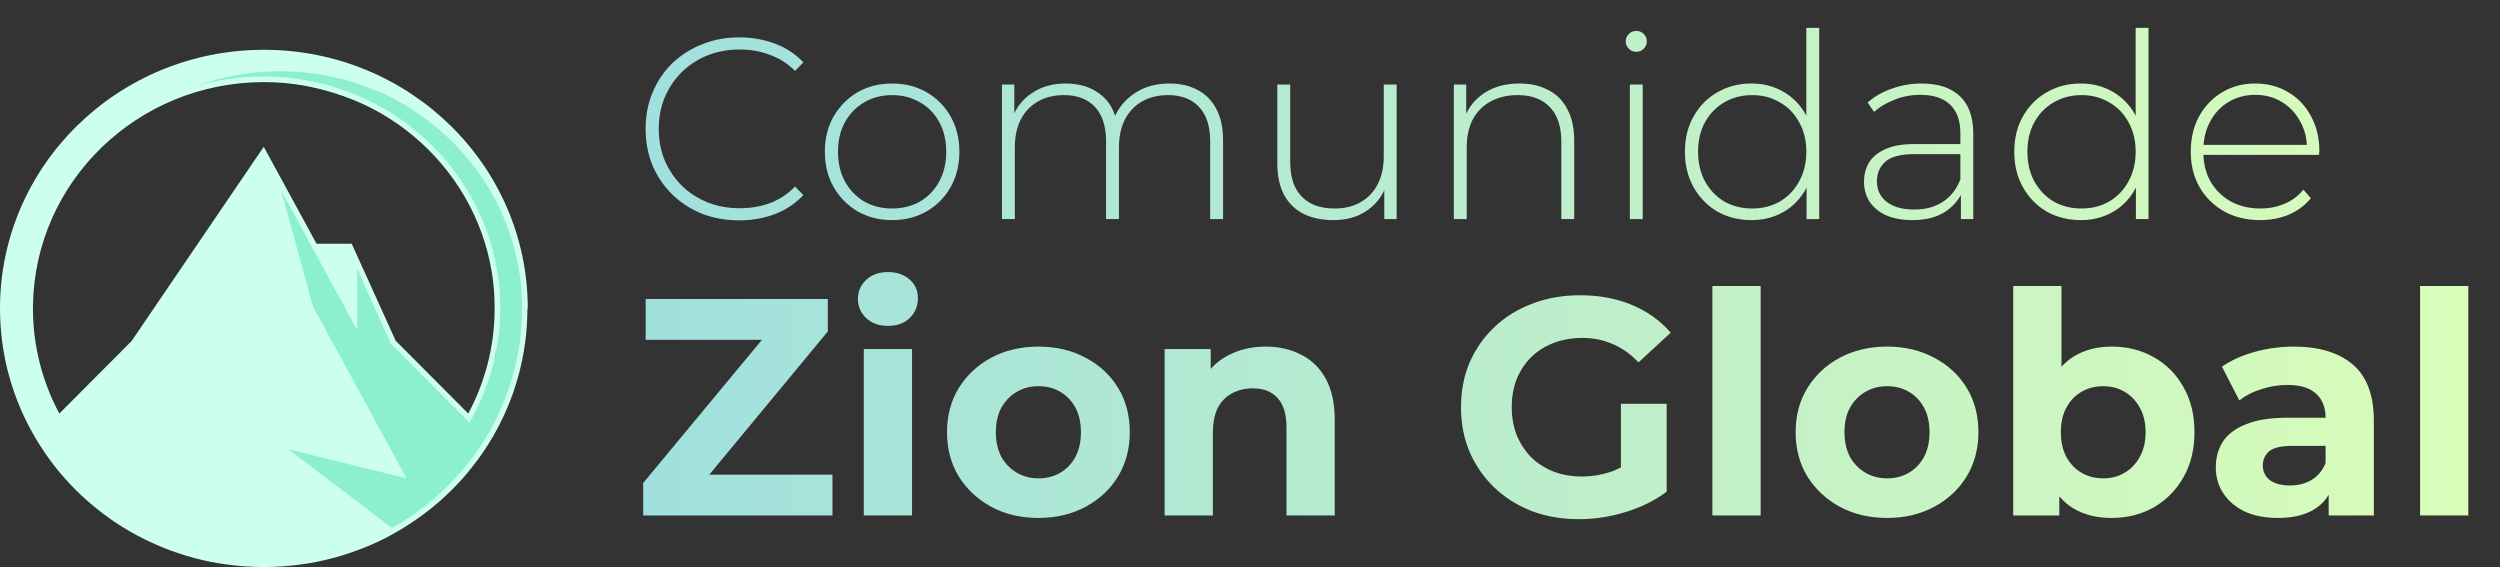 <svg width="194" height="44" viewBox="0 0 194 44" fill="none" xmlns="http://www.w3.org/2000/svg">
<rect x="0" y="0" width="194" height="44" fill="#333333" stroke="none"/>
<path d="M24.183 23.756L21.719 14.413L27.109 23.756L27.499 20.441L30.424 26.487L35.885 31.752L36.47 32.337L38.42 27.657C40.175 10.495 26.588 6.269 19.698 6.204L13.457 6.984L18.926 4.174C50.574 8.828 41.736 36.433 30.424 41.114L21.719 34.58L31.204 36.823L24.183 23.756Z" fill="#8CF0CD"/>
<path d="M40.955 23.934C40.955 12.851 31.786 3.864 20.478 3.864C9.17 3.864 0 12.847 0 23.934C0 27.589 0.997 31.015 2.74 33.969C2.761 34.007 2.787 34.043 2.808 34.081C2.88 34.201 2.952 34.321 3.028 34.441C3.067 34.501 3.107 34.565 3.147 34.625C3.219 34.734 3.291 34.847 3.363 34.956C3.399 35.01 3.435 35.066 3.471 35.119C3.575 35.274 3.683 35.426 3.791 35.574C3.823 35.62 3.859 35.666 3.892 35.712C3.975 35.821 4.057 35.934 4.14 36.043C4.183 36.1 4.23 36.16 4.273 36.216C4.356 36.319 4.439 36.424 4.522 36.527C4.561 36.576 4.601 36.626 4.644 36.675C4.763 36.816 4.885 36.957 5.008 37.098C5.047 37.144 5.087 37.187 5.13 37.232C5.22 37.331 5.314 37.434 5.404 37.532C5.454 37.585 5.505 37.638 5.555 37.691C5.649 37.786 5.739 37.882 5.836 37.977C5.879 38.023 5.926 38.065 5.969 38.111C6.102 38.242 6.235 38.369 6.372 38.496C6.419 38.538 6.466 38.58 6.513 38.623C6.61 38.711 6.711 38.803 6.808 38.887C6.865 38.937 6.92 38.986 6.977 39.032C7.078 39.12 7.182 39.205 7.287 39.293C7.334 39.332 7.38 39.371 7.427 39.41C7.571 39.526 7.719 39.642 7.866 39.755C7.917 39.794 7.971 39.833 8.021 39.872C8.126 39.949 8.234 40.031 8.338 40.108C8.399 40.15 8.46 40.196 8.518 40.239C8.63 40.316 8.745 40.397 8.856 40.471C8.903 40.503 8.954 40.539 9 40.57C9.155 40.673 9.314 40.775 9.472 40.874C9.53 40.909 9.584 40.944 9.641 40.976C9.753 41.047 9.868 41.114 9.983 41.181C10.048 41.22 10.109 41.255 10.174 41.29C10.3 41.361 10.422 41.431 10.549 41.498C10.595 41.523 10.642 41.551 10.693 41.576C10.858 41.664 11.027 41.752 11.197 41.837C11.254 41.865 11.315 41.894 11.373 41.922C11.495 41.982 11.618 42.038 11.74 42.095C11.805 42.126 11.87 42.155 11.934 42.183C12.071 42.246 12.212 42.306 12.352 42.363C12.395 42.38 12.438 42.402 12.482 42.419C12.658 42.493 12.838 42.564 13.018 42.635C13.079 42.659 13.137 42.68 13.198 42.702C13.328 42.751 13.461 42.797 13.594 42.843C13.659 42.864 13.724 42.889 13.792 42.91C13.947 42.963 14.102 43.012 14.257 43.061C14.293 43.072 14.329 43.086 14.365 43.097C14.552 43.153 14.743 43.21 14.934 43.263C14.995 43.28 15.056 43.294 15.117 43.312C15.258 43.351 15.398 43.386 15.538 43.418C15.603 43.432 15.668 43.45 15.733 43.464C15.905 43.502 16.078 43.541 16.251 43.577C16.276 43.584 16.305 43.587 16.33 43.594C16.528 43.633 16.726 43.672 16.928 43.704C16.989 43.714 17.05 43.725 17.111 43.732C17.259 43.757 17.41 43.778 17.562 43.799C17.623 43.806 17.688 43.816 17.749 43.824C17.94 43.848 18.134 43.873 18.328 43.891C18.343 43.891 18.354 43.891 18.368 43.894C18.573 43.915 18.782 43.933 18.991 43.947C19.052 43.951 19.113 43.954 19.174 43.958C19.329 43.968 19.488 43.975 19.642 43.982C19.704 43.982 19.768 43.986 19.83 43.989C20.042 43.996 20.255 44 20.467 44C20.679 44 20.892 43.996 21.104 43.989C21.165 43.989 21.23 43.986 21.291 43.982C21.45 43.975 21.605 43.968 21.759 43.958C21.821 43.954 21.882 43.951 21.943 43.947C22.152 43.933 22.361 43.915 22.566 43.894C22.58 43.894 22.591 43.894 22.605 43.891C22.8 43.869 22.994 43.848 23.185 43.824C23.246 43.816 23.311 43.806 23.372 43.799C23.523 43.778 23.671 43.757 23.822 43.732C23.883 43.721 23.945 43.714 24.002 43.704C24.204 43.668 24.402 43.633 24.6 43.594C24.625 43.591 24.65 43.584 24.675 43.577C24.852 43.541 25.025 43.502 25.198 43.464C25.262 43.45 25.323 43.432 25.388 43.418C25.532 43.383 25.673 43.347 25.813 43.308C25.874 43.294 25.932 43.277 25.993 43.263C26.184 43.21 26.375 43.157 26.566 43.097C26.598 43.086 26.634 43.075 26.666 43.065C26.825 43.016 26.983 42.963 27.142 42.91C27.206 42.889 27.268 42.867 27.332 42.843C27.466 42.797 27.602 42.747 27.736 42.698C27.793 42.677 27.851 42.656 27.908 42.635C28.092 42.564 28.272 42.493 28.452 42.419C28.492 42.402 28.531 42.384 28.571 42.37C28.715 42.31 28.859 42.246 29.003 42.183C29.064 42.155 29.129 42.126 29.19 42.098C29.316 42.038 29.446 41.978 29.572 41.918C29.626 41.89 29.683 41.865 29.737 41.837C29.91 41.752 30.079 41.664 30.248 41.572C30.292 41.551 30.331 41.526 30.371 41.505C30.375 41.505 30.382 41.498 30.385 41.498C30.537 41.417 30.688 41.325 30.835 41.241C30.72 41.308 30.605 41.375 30.49 41.438C30.583 41.389 30.673 41.336 30.763 41.287C30.825 41.251 30.882 41.22 30.94 41.184C30.983 41.16 31.023 41.135 31.066 41.11C31.127 41.075 31.188 41.036 31.249 41.001C31.267 40.99 31.285 40.98 31.3 40.969C31.35 40.937 31.401 40.909 31.451 40.877C31.609 40.779 31.768 40.676 31.923 40.574C31.797 40.658 31.667 40.736 31.537 40.817C32.185 40.408 32.812 39.967 33.406 39.491C33.442 39.462 33.478 39.434 33.514 39.406C33.553 39.374 33.59 39.342 33.626 39.311C33.741 39.215 33.852 39.12 33.968 39.025C34.018 38.983 34.065 38.94 34.115 38.898C34.227 38.799 34.335 38.704 34.443 38.601C34.479 38.566 34.518 38.534 34.554 38.499C34.612 38.446 34.666 38.393 34.72 38.34C34.684 38.376 34.648 38.404 34.612 38.439C34.651 38.4 34.695 38.365 34.738 38.326C34.817 38.252 34.896 38.178 34.972 38.104C35.008 38.069 35.04 38.037 35.073 38.002C35.177 37.896 35.285 37.79 35.386 37.681C35.429 37.635 35.472 37.592 35.516 37.546C35.62 37.434 35.724 37.321 35.829 37.208C35.858 37.176 35.886 37.144 35.915 37.112C35.933 37.091 35.951 37.07 35.969 37.049C36.023 36.985 36.077 36.925 36.131 36.862C36.167 36.82 36.207 36.774 36.243 36.731C36.275 36.693 36.308 36.65 36.34 36.611C36.315 36.643 36.29 36.671 36.264 36.703C36.272 36.693 36.282 36.682 36.29 36.671C36.318 36.636 36.351 36.597 36.38 36.562C36.416 36.52 36.448 36.477 36.484 36.431C36.516 36.389 36.552 36.347 36.585 36.308C36.628 36.255 36.668 36.202 36.711 36.149C36.689 36.174 36.671 36.202 36.65 36.227C36.653 36.22 36.66 36.213 36.664 36.206C36.7 36.16 36.736 36.11 36.776 36.065C36.819 36.008 36.866 35.948 36.909 35.888C36.941 35.846 36.97 35.807 37.002 35.768C37.035 35.726 37.064 35.687 37.096 35.645C37.2 35.504 37.301 35.362 37.398 35.218C37.434 35.165 37.47 35.112 37.506 35.059C37.481 35.098 37.452 35.136 37.427 35.175C37.442 35.154 37.456 35.136 37.47 35.115C37.499 35.077 37.524 35.034 37.55 34.995C37.604 34.914 37.658 34.83 37.712 34.748C37.748 34.695 37.784 34.642 37.816 34.59C37.838 34.558 37.856 34.526 37.877 34.494C37.881 34.487 37.888 34.477 37.892 34.47C37.978 34.332 38.065 34.191 38.147 34.05C38.154 34.039 38.158 34.032 38.165 34.022C38.172 34.007 38.183 33.993 38.191 33.983C38.407 33.616 38.612 33.242 38.803 32.861C38.81 32.846 38.817 32.829 38.824 32.815C38.91 32.645 38.993 32.472 39.076 32.3C39.094 32.261 39.112 32.218 39.13 32.18C39.199 32.031 39.267 31.88 39.332 31.728C39.357 31.672 39.379 31.619 39.4 31.562C39.458 31.424 39.515 31.287 39.569 31.149C39.594 31.082 39.62 31.019 39.645 30.952C39.695 30.821 39.742 30.694 39.789 30.56C39.814 30.486 39.839 30.412 39.864 30.338C39.908 30.214 39.947 30.091 39.987 29.964C40.012 29.883 40.037 29.802 40.062 29.72C40.099 29.6 40.135 29.48 40.171 29.36C40.196 29.276 40.221 29.188 40.243 29.099C40.275 28.983 40.304 28.866 40.333 28.75C40.354 28.658 40.379 28.567 40.401 28.475C40.426 28.362 40.451 28.245 40.477 28.133C40.498 28.037 40.52 27.938 40.538 27.843C40.559 27.73 40.581 27.621 40.603 27.508C40.621 27.409 40.639 27.307 40.657 27.204C40.675 27.095 40.693 26.986 40.707 26.876C40.721 26.77 40.739 26.668 40.754 26.562C40.768 26.456 40.779 26.347 40.793 26.241C40.808 26.132 40.819 26.023 40.829 25.913C40.84 25.811 40.847 25.705 40.855 25.599C40.865 25.486 40.876 25.373 40.883 25.26C40.891 25.162 40.894 25.059 40.898 24.96C40.916 24.622 40.927 24.283 40.927 23.944C40.927 23.944 40.927 23.923 40.927 23.912C40.927 23.923 40.927 23.934 40.927 23.944L40.955 23.934ZM21.759 5.12C21.597 5.12 21.435 5.12 21.27 5.127C21.432 5.123 21.594 5.12 21.759 5.12ZM8.468 10.356C8.468 10.356 8.489 10.335 8.5 10.324C8.489 10.335 8.478 10.345 8.468 10.356ZM20.096 5.19C20.006 5.197 19.916 5.205 19.826 5.215C19.916 5.208 20.006 5.201 20.096 5.19ZM19.614 5.236C19.527 5.247 19.441 5.254 19.354 5.265C19.441 5.254 19.527 5.243 19.614 5.236ZM18.663 5.363C18.58 5.377 18.498 5.388 18.415 5.402C18.498 5.388 18.58 5.374 18.663 5.363ZM17.731 5.536C17.652 5.554 17.572 5.568 17.493 5.586C17.572 5.568 17.652 5.55 17.731 5.536ZM17.27 5.639C17.191 5.656 17.115 5.674 17.036 5.695C17.111 5.677 17.191 5.656 17.27 5.639ZM16.816 5.751C16.741 5.773 16.662 5.79 16.586 5.811C16.662 5.79 16.737 5.769 16.816 5.751ZM16.366 5.875C16.291 5.896 16.215 5.917 16.14 5.942C16.215 5.921 16.291 5.896 16.366 5.875ZM15.92 6.009C15.844 6.034 15.772 6.055 15.697 6.08C15.769 6.055 15.844 6.034 15.92 6.009ZM15.041 6.309C14.97 6.334 14.898 6.362 14.829 6.39C14.901 6.362 14.973 6.337 15.041 6.309ZM14.185 6.644C14.116 6.672 14.048 6.701 13.979 6.732C14.048 6.704 14.116 6.672 14.185 6.644ZM13.763 6.828C13.699 6.856 13.63 6.888 13.565 6.919C13.63 6.888 13.695 6.859 13.763 6.828ZM13.346 7.022C13.281 7.053 13.216 7.082 13.155 7.113C13.22 7.082 13.281 7.05 13.346 7.022ZM12.133 7.657C12.075 7.689 12.017 7.724 11.96 7.756C12.017 7.72 12.075 7.689 12.133 7.657ZM11.74 7.886C11.682 7.921 11.629 7.953 11.571 7.988C11.629 7.953 11.682 7.918 11.74 7.886ZM11.355 8.126C11.301 8.161 11.247 8.197 11.193 8.228C11.247 8.193 11.301 8.158 11.355 8.126ZM10.973 8.373C10.923 8.408 10.873 8.444 10.822 8.475C10.873 8.44 10.923 8.405 10.973 8.373ZM10.232 8.892C10.188 8.924 10.142 8.959 10.098 8.991C10.142 8.959 10.185 8.924 10.232 8.892ZM8.835 10.028C8.813 10.049 8.792 10.07 8.766 10.088C8.788 10.067 8.81 10.046 8.835 10.028ZM2.585 23.016C2.585 23.062 2.581 23.108 2.578 23.154C2.578 23.154 2.578 23.15 2.578 23.147C2.578 23.104 2.578 23.062 2.585 23.016ZM5.652 13.694C5.652 13.694 5.649 13.701 5.645 13.705C5.645 13.705 5.649 13.697 5.652 13.694ZM5.422 14.054C5.422 14.054 5.411 14.072 5.404 14.079C5.411 14.072 5.415 14.061 5.422 14.054ZM5.195 14.421C5.195 14.421 5.181 14.446 5.17 14.46C5.177 14.446 5.184 14.435 5.195 14.421ZM4.975 14.798C4.975 14.798 4.957 14.83 4.947 14.844C4.957 14.827 4.965 14.812 4.975 14.798ZM4.176 16.379C4.165 16.4 4.155 16.425 4.147 16.446C4.158 16.425 4.169 16.4 4.176 16.379ZM3.525 18.052C3.517 18.076 3.51 18.101 3.499 18.126C3.507 18.101 3.514 18.076 3.525 18.052ZM3.384 18.482C3.377 18.507 3.37 18.532 3.363 18.553C3.37 18.528 3.377 18.503 3.384 18.482ZM3.255 18.916C3.247 18.941 3.24 18.962 3.237 18.987C3.244 18.962 3.251 18.941 3.255 18.916ZM2.844 20.698C2.844 20.716 2.837 20.737 2.833 20.755C2.833 20.737 2.841 20.716 2.844 20.698ZM2.769 21.153C2.769 21.153 2.765 21.189 2.761 21.206C2.761 21.189 2.765 21.171 2.769 21.153ZM2.704 21.612C2.704 21.612 2.7 21.644 2.697 21.658C2.697 21.644 2.697 21.626 2.704 21.612ZM2.65 22.074C2.65 22.074 2.65 22.099 2.65 22.109C2.65 22.099 2.65 22.085 2.65 22.074ZM2.61 22.54C2.61 22.54 2.61 22.554 2.61 22.561C2.61 22.554 2.61 22.547 2.61 22.54ZM2.563 23.419C2.563 23.464 2.563 23.51 2.563 23.552C2.563 23.507 2.563 23.464 2.563 23.419ZM10.235 26.442L4.605 32.091C3.298 29.653 2.556 26.876 2.556 23.934C2.556 23.934 2.556 23.93 2.556 23.927C2.556 23.927 2.556 23.93 2.556 23.934V23.927C2.556 23.842 2.556 23.754 2.56 23.669C2.711 14.093 10.675 6.372 20.478 6.372C29.381 6.372 36.765 12.738 38.158 21.079C38.234 21.538 38.291 22 38.331 22.469C38.331 22.476 38.331 22.48 38.331 22.487C38.331 22.491 38.331 22.497 38.331 22.501C38.349 22.72 38.363 22.939 38.37 23.157C38.37 23.189 38.37 23.217 38.37 23.249C38.37 23.256 38.37 23.267 38.37 23.274C38.378 23.493 38.385 23.711 38.385 23.93C38.385 26.876 37.643 29.653 36.336 32.091L30.706 26.442L27.293 18.916H24.564L20.467 11.39L10.228 26.442H10.235ZM35.379 37.691C35.584 37.476 35.786 37.261 35.98 37.038C35.786 37.261 35.584 37.479 35.379 37.691ZM37.834 33.753L37.802 33.806C37.802 33.806 37.787 33.827 37.78 33.838C37.697 33.976 37.614 34.11 37.532 34.244L37.503 34.29C37.492 34.307 37.481 34.328 37.467 34.346C37.377 34.484 37.28 34.635 37.161 34.805C37.125 34.858 37.089 34.907 37.053 34.96C36.945 35.115 36.848 35.253 36.754 35.38C36.732 35.408 36.714 35.436 36.693 35.461L36.664 35.5C36.57 35.623 36.477 35.747 36.38 35.87C36.34 35.923 36.3 35.973 36.257 36.026C36.135 36.177 36.023 36.315 35.919 36.438C35.897 36.467 35.872 36.491 35.85 36.516L35.807 36.566L35.775 36.601L35.645 36.749C34.151 38.446 32.394 39.868 30.425 40.976L22.364 34.861L30.598 36.88L31.545 37.112L31.084 36.269L24.279 23.768L21.849 14.834L26.904 24.124L27.721 25.624V20.91L30.306 26.608L30.338 26.679L30.392 26.732L36.023 32.381L36.441 32.797L36.718 32.278C38.09 29.72 38.817 26.831 38.817 23.919C38.817 23.715 38.813 23.496 38.803 23.246V23.221L38.799 23.126C38.788 22.886 38.774 22.663 38.756 22.452V22.434V22.423C38.716 21.947 38.655 21.467 38.576 20.998C37.881 16.834 35.692 13.024 32.409 10.264C29.089 7.473 24.848 5.935 20.471 5.935C18.631 5.935 16.827 6.2 15.114 6.708C17.205 5.935 19.448 5.529 21.749 5.529C26.263 5.529 30.627 7.124 34.032 10.017C37.406 12.883 39.63 16.827 40.3 21.128L40.358 21.488H40.361C40.412 21.908 40.451 22.346 40.48 22.794C40.487 22.889 40.491 22.981 40.495 23.076C40.498 23.157 40.502 23.235 40.505 23.316C40.513 23.549 40.516 23.739 40.516 23.919C40.516 27.37 39.587 30.768 37.834 33.743V33.753ZM38.209 33.965C38.313 33.785 38.417 33.605 38.518 33.422C38.417 33.605 38.316 33.785 38.209 33.965ZM38.615 33.235C38.68 33.115 38.745 32.991 38.806 32.868C38.745 32.991 38.68 33.111 38.615 33.235ZM38.918 32.642C38.972 32.529 39.029 32.42 39.08 32.307C39.026 32.42 38.972 32.529 38.918 32.642ZM39.195 32.06C39.242 31.954 39.292 31.844 39.339 31.739C39.292 31.848 39.242 31.954 39.195 32.06ZM39.684 30.881C39.724 30.775 39.764 30.673 39.8 30.567C39.764 30.673 39.724 30.779 39.684 30.881ZM39.901 30.281C39.937 30.179 39.972 30.073 40.005 29.967C39.972 30.073 39.937 30.175 39.901 30.281ZM40.095 29.674C40.127 29.572 40.156 29.466 40.189 29.364C40.16 29.47 40.127 29.572 40.095 29.674ZM40.271 29.061C40.3 28.958 40.325 28.852 40.351 28.75C40.325 28.856 40.297 28.958 40.271 29.061ZM40.426 28.439C40.451 28.337 40.473 28.231 40.495 28.129C40.473 28.235 40.448 28.337 40.426 28.439ZM40.563 27.811C40.585 27.709 40.603 27.603 40.621 27.501C40.603 27.607 40.581 27.709 40.563 27.811ZM40.678 27.176C40.696 27.074 40.711 26.968 40.725 26.866C40.711 26.968 40.693 27.074 40.678 27.176ZM40.775 26.538C40.79 26.435 40.801 26.333 40.811 26.227C40.801 26.329 40.786 26.435 40.775 26.538Z" fill="#CDFFEF"/>
<path d="M57.36 17.1C56.32 17.1 55.353 16.927 54.46 16.58C53.58 16.22 52.813 15.72 52.16 15.08C51.507 14.44 51 13.693 50.64 12.84C50.28 11.973 50.1 11.027 50.1 10C50.1 8.973 50.28 8.033 50.64 7.18C51 6.313 51.507 5.56 52.16 4.92C52.827 4.28 53.6 3.787 54.48 3.44C55.36 3.08 56.32 2.9 57.36 2.9C58.347 2.9 59.267 3.06 60.12 3.38C60.987 3.7 61.727 4.187 62.34 4.84L61.7 5.5C61.1 4.913 60.433 4.493 59.7 4.24C58.98 3.973 58.213 3.84 57.4 3.84C56.507 3.84 55.673 3.993 54.9 4.3C54.14 4.607 53.473 5.04 52.9 5.6C52.34 6.16 51.9 6.813 51.58 7.56C51.273 8.307 51.12 9.12 51.12 10C51.12 10.88 51.273 11.693 51.58 12.44C51.9 13.187 52.34 13.84 52.9 14.4C53.473 14.96 54.14 15.393 54.9 15.7C55.673 16.007 56.507 16.16 57.4 16.16C58.213 16.16 58.98 16.033 59.7 15.78C60.433 15.513 61.1 15.08 61.7 14.48L62.34 15.14C61.727 15.793 60.987 16.287 60.12 16.62C59.267 16.94 58.347 17.1 57.36 17.1ZM69.228 17.08C68.228 17.08 67.335 16.853 66.548 16.4C65.775 15.947 65.155 15.32 64.688 14.52C64.235 13.72 64.008 12.807 64.008 11.78C64.008 10.74 64.235 9.827 64.688 9.04C65.155 8.24 65.775 7.613 66.548 7.16C67.335 6.707 68.228 6.48 69.228 6.48C70.228 6.48 71.121 6.707 71.908 7.16C72.695 7.613 73.315 8.24 73.768 9.04C74.222 9.827 74.448 10.74 74.448 11.78C74.448 12.807 74.222 13.72 73.768 14.52C73.315 15.32 72.695 15.947 71.908 16.4C71.121 16.853 70.228 17.08 69.228 17.08ZM69.228 16.18C70.028 16.18 70.748 16 71.388 15.64C72.028 15.267 72.528 14.747 72.888 14.08C73.248 13.413 73.428 12.647 73.428 11.78C73.428 10.9 73.248 10.133 72.888 9.48C72.528 8.813 72.028 8.3 71.388 7.94C70.748 7.567 70.028 7.38 69.228 7.38C68.428 7.38 67.708 7.567 67.068 7.94C66.442 8.3 65.942 8.813 65.568 9.48C65.208 10.133 65.028 10.9 65.028 11.78C65.028 12.647 65.208 13.413 65.568 14.08C65.942 14.747 66.442 15.267 67.068 15.64C67.708 16 68.428 16.18 69.228 16.18ZM90.751 6.48C91.591 6.48 92.317 6.647 92.93 6.98C93.557 7.3 94.044 7.793 94.391 8.46C94.737 9.113 94.91 9.927 94.91 10.9V17H93.91V10.98C93.91 9.807 93.624 8.913 93.05 8.3C92.477 7.687 91.677 7.38 90.65 7.38C89.864 7.38 89.184 7.547 88.611 7.88C88.037 8.213 87.597 8.68 87.29 9.28C86.984 9.88 86.831 10.6 86.831 11.44V17H85.831V10.98C85.831 9.807 85.544 8.913 84.971 8.3C84.397 7.687 83.597 7.38 82.57 7.38C81.784 7.38 81.104 7.547 80.531 7.88C79.957 8.213 79.517 8.68 79.21 9.28C78.904 9.88 78.751 10.6 78.751 11.44V17H77.751V6.56H78.71V9.44L78.57 9.12C78.877 8.307 79.391 7.667 80.111 7.2C80.831 6.72 81.697 6.48 82.71 6.48C83.751 6.48 84.624 6.747 85.331 7.28C86.05 7.8 86.504 8.58 86.691 9.62L86.35 9.48C86.63 8.587 87.157 7.867 87.93 7.32C88.704 6.76 89.644 6.48 90.751 6.48ZM103.48 17.08C102.586 17.08 101.813 16.92 101.16 16.6C100.506 16.267 99.999 15.773 99.639 15.12C99.293 14.453 99.12 13.633 99.12 12.66V6.56H100.12V12.58C100.12 13.753 100.42 14.647 101.02 15.26C101.62 15.873 102.466 16.18 103.56 16.18C104.346 16.18 105.026 16.013 105.6 15.68C106.173 15.347 106.613 14.88 106.92 14.28C107.226 13.667 107.38 12.947 107.38 12.12V6.56H108.38V17H107.42V14.1L107.56 14.44C107.253 15.253 106.74 15.9 106.02 16.38C105.313 16.847 104.466 17.08 103.48 17.08ZM117.918 6.48C118.772 6.48 119.512 6.647 120.138 6.98C120.778 7.3 121.272 7.793 121.618 8.46C121.978 9.113 122.158 9.927 122.158 10.9V17H121.158V10.98C121.158 9.807 120.858 8.913 120.258 8.3C119.672 7.687 118.845 7.38 117.778 7.38C116.965 7.38 116.258 7.547 115.658 7.88C115.058 8.213 114.598 8.68 114.278 9.28C113.972 9.88 113.818 10.6 113.818 11.44V17H112.818V6.56H113.778V9.46L113.638 9.14C113.958 8.313 114.485 7.667 115.218 7.2C115.952 6.72 116.852 6.48 117.918 6.48ZM126.475 17V6.56H127.475V17H126.475ZM126.975 4.02C126.749 4.02 126.555 3.94 126.395 3.78C126.235 3.62 126.155 3.433 126.155 3.22C126.155 2.993 126.235 2.8 126.395 2.64C126.555 2.48 126.749 2.4 126.975 2.4C127.215 2.4 127.409 2.48 127.555 2.64C127.715 2.787 127.795 2.973 127.795 3.2C127.795 3.427 127.715 3.62 127.555 3.78C127.409 3.94 127.215 4.02 126.975 4.02ZM135.91 17.08C134.937 17.08 134.057 16.86 133.27 16.42C132.497 15.967 131.884 15.34 131.43 14.54C130.977 13.74 130.75 12.82 130.75 11.78C130.75 10.727 130.977 9.807 131.43 9.02C131.884 8.22 132.497 7.6 133.27 7.16C134.057 6.707 134.937 6.48 135.91 6.48C136.83 6.48 137.657 6.693 138.39 7.12C139.137 7.547 139.724 8.153 140.15 8.94C140.59 9.727 140.81 10.673 140.81 11.78C140.81 12.86 140.597 13.8 140.17 14.6C139.744 15.4 139.157 16.013 138.41 16.44C137.677 16.867 136.844 17.08 135.91 17.08ZM135.97 16.18C136.77 16.18 137.484 16 138.11 15.64C138.75 15.267 139.25 14.747 139.61 14.08C139.984 13.413 140.17 12.647 140.17 11.78C140.17 10.9 139.984 10.133 139.61 9.48C139.25 8.813 138.75 8.3 138.11 7.94C137.484 7.567 136.77 7.38 135.97 7.38C135.17 7.38 134.45 7.567 133.81 7.94C133.184 8.3 132.684 8.813 132.31 9.48C131.95 10.133 131.77 10.9 131.77 11.78C131.77 12.647 131.95 13.413 132.31 14.08C132.684 14.747 133.184 15.267 133.81 15.64C134.45 16 135.17 16.18 135.97 16.18ZM140.19 17V13.58L140.37 11.76L140.17 9.94V2.16H141.17V17H140.19ZM152.166 17V14.62L152.126 14.26V10.34C152.126 9.367 151.86 8.627 151.326 8.12C150.806 7.613 150.04 7.36 149.026 7.36C148.306 7.36 147.633 7.487 147.006 7.74C146.393 7.98 145.866 8.293 145.426 8.68L144.926 7.96C145.446 7.493 146.073 7.133 146.806 6.88C147.54 6.613 148.306 6.48 149.106 6.48C150.4 6.48 151.393 6.807 152.086 7.46C152.78 8.113 153.126 9.087 153.126 10.38V17H152.166ZM148.406 17.08C147.633 17.08 146.96 16.96 146.386 16.72C145.826 16.467 145.393 16.113 145.086 15.66C144.793 15.207 144.646 14.687 144.646 14.1C144.646 13.567 144.766 13.087 145.006 12.66C145.26 12.22 145.673 11.867 146.246 11.6C146.82 11.32 147.586 11.18 148.546 11.18H152.386V11.96H148.566C147.486 11.96 146.726 12.16 146.286 12.56C145.86 12.96 145.646 13.46 145.646 14.06C145.646 14.727 145.9 15.26 146.406 15.66C146.913 16.06 147.626 16.26 148.546 16.26C149.426 16.26 150.166 16.06 150.766 15.66C151.38 15.26 151.833 14.68 152.126 13.92L152.406 14.6C152.126 15.36 151.646 15.967 150.966 16.42C150.3 16.86 149.446 17.08 148.406 17.08ZM161.467 17.08C160.493 17.08 159.613 16.86 158.827 16.42C158.053 15.967 157.44 15.34 156.987 14.54C156.533 13.74 156.307 12.82 156.307 11.78C156.307 10.727 156.533 9.807 156.987 9.02C157.44 8.22 158.053 7.6 158.827 7.16C159.613 6.707 160.493 6.48 161.467 6.48C162.387 6.48 163.213 6.693 163.947 7.12C164.693 7.547 165.28 8.153 165.707 8.94C166.147 9.727 166.367 10.673 166.367 11.78C166.367 12.86 166.153 13.8 165.727 14.6C165.3 15.4 164.713 16.013 163.967 16.44C163.233 16.867 162.4 17.08 161.467 17.08ZM161.527 16.18C162.327 16.18 163.04 16 163.667 15.64C164.307 15.267 164.807 14.747 165.167 14.08C165.54 13.413 165.727 12.647 165.727 11.78C165.727 10.9 165.54 10.133 165.167 9.48C164.807 8.813 164.307 8.3 163.667 7.94C163.04 7.567 162.327 7.38 161.527 7.38C160.727 7.38 160.007 7.567 159.367 7.94C158.74 8.3 158.24 8.813 157.867 9.48C157.507 10.133 157.327 10.9 157.327 11.78C157.327 12.647 157.507 13.413 157.867 14.08C158.24 14.747 158.74 15.267 159.367 15.64C160.007 16 160.727 16.18 161.527 16.18ZM165.747 17V13.58L165.927 11.76L165.727 9.94V2.16H166.727V17H165.747ZM175.383 17.08C174.329 17.08 173.396 16.853 172.583 16.4C171.783 15.947 171.149 15.32 170.683 14.52C170.229 13.72 170.003 12.807 170.003 11.78C170.003 10.74 170.216 9.827 170.643 9.04C171.083 8.24 171.683 7.613 172.443 7.16C173.203 6.707 174.056 6.48 175.003 6.48C175.949 6.48 176.796 6.7 177.543 7.14C178.303 7.58 178.896 8.2 179.323 9C179.763 9.787 179.983 10.7 179.983 11.74C179.983 11.78 179.976 11.827 179.963 11.88C179.963 11.92 179.963 11.967 179.963 12.02H170.743V11.24H179.423L179.023 11.62C179.036 10.807 178.863 10.08 178.503 9.44C178.156 8.787 177.683 8.28 177.083 7.92C176.483 7.547 175.789 7.36 175.003 7.36C174.229 7.36 173.536 7.547 172.923 7.92C172.323 8.28 171.849 8.787 171.503 9.44C171.156 10.08 170.983 10.813 170.983 11.64V11.82C170.983 12.673 171.169 13.433 171.543 14.1C171.929 14.753 172.456 15.267 173.123 15.64C173.789 16 174.549 16.18 175.403 16.18C176.069 16.18 176.689 16.06 177.263 15.82C177.849 15.58 178.343 15.213 178.743 14.72L179.323 15.38C178.869 15.94 178.296 16.367 177.603 16.66C176.923 16.94 176.183 17.08 175.383 17.08Z" fill="url(#paint0_linear_13_681)"/>
<path d="M49.912 40V37.48L60.304 24.952L60.784 26.368H50.104V23.2H64.24V25.72L53.872 38.248L53.392 36.832H64.6V40H49.912ZM67.03 40V27.088H70.774V40H67.03ZM68.902 25.288C68.214 25.288 67.654 25.088 67.222 24.688C66.79 24.288 66.574 23.792 66.574 23.2C66.574 22.608 66.79 22.112 67.222 21.712C67.654 21.312 68.214 21.112 68.902 21.112C69.59 21.112 70.15 21.304 70.582 21.688C71.014 22.056 71.23 22.536 71.23 23.128C71.23 23.752 71.014 24.272 70.582 24.688C70.166 25.088 69.606 25.288 68.902 25.288ZM80.592 40.192C79.216 40.192 77.992 39.904 76.92 39.328C75.864 38.752 75.024 37.968 74.4 36.976C73.792 35.968 73.488 34.824 73.488 33.544C73.488 32.248 73.792 31.104 74.4 30.112C75.024 29.104 75.864 28.32 76.92 27.76C77.992 27.184 79.216 26.896 80.592 26.896C81.952 26.896 83.168 27.184 84.24 27.76C85.312 28.32 86.152 29.096 86.76 30.088C87.368 31.08 87.672 32.232 87.672 33.544C87.672 34.824 87.368 35.968 86.76 36.976C86.152 37.968 85.312 38.752 84.24 39.328C83.168 39.904 81.952 40.192 80.592 40.192ZM80.592 37.12C81.216 37.12 81.776 36.976 82.272 36.688C82.768 36.4 83.16 35.992 83.448 35.464C83.736 34.92 83.88 34.28 83.88 33.544C83.88 32.792 83.736 32.152 83.448 31.624C83.16 31.096 82.768 30.688 82.272 30.4C81.776 30.112 81.216 29.968 80.592 29.968C79.968 29.968 79.408 30.112 78.912 30.4C78.416 30.688 78.016 31.096 77.712 31.624C77.424 32.152 77.28 32.792 77.28 33.544C77.28 34.28 77.424 34.92 77.712 35.464C78.016 35.992 78.416 36.4 78.912 36.688C79.408 36.976 79.968 37.12 80.592 37.12ZM98.223 26.896C99.247 26.896 100.159 27.104 100.959 27.52C101.775 27.92 102.415 28.544 102.879 29.392C103.343 30.224 103.575 31.296 103.575 32.608V40H99.831V33.184C99.831 32.144 99.599 31.376 99.135 30.88C98.687 30.384 98.047 30.136 97.215 30.136C96.623 30.136 96.087 30.264 95.607 30.52C95.143 30.76 94.775 31.136 94.503 31.648C94.247 32.16 94.119 32.816 94.119 33.616V40H90.375V27.088H93.951V30.664L93.279 29.584C93.743 28.72 94.407 28.056 95.271 27.592C96.135 27.128 97.119 26.896 98.223 26.896ZM122.542 40.288C121.214 40.288 119.99 40.08 118.87 39.664C117.766 39.232 116.798 38.624 115.965 37.84C115.15 37.056 114.51 36.136 114.046 35.08C113.598 34.024 113.374 32.864 113.374 31.6C113.374 30.336 113.598 29.176 114.046 28.12C114.51 27.064 115.158 26.144 115.99 25.36C116.822 24.576 117.798 23.976 118.918 23.56C120.038 23.128 121.27 22.912 122.614 22.912C124.102 22.912 125.438 23.16 126.622 23.656C127.822 24.152 128.83 24.872 129.646 25.816L127.15 28.12C126.542 27.48 125.878 27.008 125.158 26.704C124.438 26.384 123.654 26.224 122.806 26.224C121.99 26.224 121.246 26.352 120.574 26.608C119.902 26.864 119.318 27.232 118.822 27.712C118.342 28.192 117.966 28.76 117.694 29.416C117.438 30.072 117.31 30.8 117.31 31.6C117.31 32.384 117.438 33.104 117.694 33.76C117.966 34.416 118.342 34.992 118.822 35.488C119.318 35.968 119.894 36.336 120.55 36.592C121.222 36.848 121.958 36.976 122.758 36.976C123.526 36.976 124.27 36.856 124.99 36.616C125.726 36.36 126.438 35.936 127.126 35.344L129.334 38.152C128.422 38.84 127.358 39.368 126.142 39.736C124.942 40.104 123.742 40.288 122.542 40.288ZM125.782 37.648V31.336H129.334V38.152L125.782 37.648ZM132.881 40V22.192H136.625V40H132.881ZM146.444 40.192C145.068 40.192 143.844 39.904 142.772 39.328C141.716 38.752 140.876 37.968 140.252 36.976C139.644 35.968 139.34 34.824 139.34 33.544C139.34 32.248 139.644 31.104 140.252 30.112C140.876 29.104 141.716 28.32 142.772 27.76C143.844 27.184 145.068 26.896 146.444 26.896C147.804 26.896 149.02 27.184 150.092 27.76C151.164 28.32 152.004 29.096 152.612 30.088C153.22 31.08 153.524 32.232 153.524 33.544C153.524 34.824 153.22 35.968 152.612 36.976C152.004 37.968 151.164 38.752 150.092 39.328C149.02 39.904 147.804 40.192 146.444 40.192ZM146.444 37.12C147.068 37.12 147.628 36.976 148.124 36.688C148.62 36.4 149.012 35.992 149.3 35.464C149.588 34.92 149.732 34.28 149.732 33.544C149.732 32.792 149.588 32.152 149.3 31.624C149.012 31.096 148.62 30.688 148.124 30.4C147.628 30.112 147.068 29.968 146.444 29.968C145.82 29.968 145.26 30.112 144.764 30.4C144.268 30.688 143.868 31.096 143.564 31.624C143.276 32.152 143.132 32.792 143.132 33.544C143.132 34.28 143.276 34.92 143.564 35.464C143.868 35.992 144.268 36.4 144.764 36.688C145.26 36.976 145.82 37.12 146.444 37.12ZM163.858 40.192C162.722 40.192 161.746 39.952 160.93 39.472C160.114 38.992 159.49 38.264 159.058 37.288C158.626 36.296 158.41 35.048 158.41 33.544C158.41 32.024 158.634 30.776 159.082 29.8C159.546 28.824 160.186 28.096 161.002 27.616C161.818 27.136 162.77 26.896 163.858 26.896C165.074 26.896 166.162 27.168 167.122 27.712C168.098 28.256 168.866 29.024 169.426 30.016C170.002 31.008 170.29 32.184 170.29 33.544C170.29 34.888 170.002 36.056 169.426 37.048C168.866 38.04 168.098 38.816 167.122 39.376C166.162 39.92 165.074 40.192 163.858 40.192ZM156.226 40V22.192H159.97V29.704L159.73 33.52L159.802 37.36V40H156.226ZM163.21 37.12C163.834 37.12 164.386 36.976 164.866 36.688C165.362 36.4 165.754 35.992 166.042 35.464C166.346 34.92 166.498 34.28 166.498 33.544C166.498 32.792 166.346 32.152 166.042 31.624C165.754 31.096 165.362 30.688 164.866 30.4C164.386 30.112 163.834 29.968 163.21 29.968C162.586 29.968 162.026 30.112 161.53 30.4C161.034 30.688 160.642 31.096 160.354 31.624C160.066 32.152 159.922 32.792 159.922 33.544C159.922 34.28 160.066 34.92 160.354 35.464C160.642 35.992 161.034 36.4 161.53 36.688C162.026 36.976 162.586 37.12 163.21 37.12ZM180.706 40V37.48L180.466 36.928V32.416C180.466 31.616 180.218 30.992 179.722 30.544C179.242 30.096 178.498 29.872 177.49 29.872C176.802 29.872 176.122 29.984 175.45 30.208C174.794 30.416 174.234 30.704 173.77 31.072L172.426 28.456C173.13 27.96 173.978 27.576 174.97 27.304C175.962 27.032 176.97 26.896 177.994 26.896C179.962 26.896 181.49 27.36 182.578 28.288C183.666 29.216 184.21 30.664 184.21 32.632V40H180.706ZM176.77 40.192C175.762 40.192 174.898 40.024 174.178 39.688C173.458 39.336 172.906 38.864 172.522 38.272C172.138 37.68 171.946 37.016 171.946 36.28C171.946 35.512 172.13 34.84 172.498 34.264C172.882 33.688 173.482 33.24 174.298 32.92C175.114 32.584 176.178 32.416 177.49 32.416H180.922V34.6H177.898C177.018 34.6 176.41 34.744 176.074 35.032C175.754 35.32 175.594 35.68 175.594 36.112C175.594 36.592 175.778 36.976 176.146 37.264C176.53 37.536 177.05 37.672 177.706 37.672C178.33 37.672 178.89 37.528 179.386 37.24C179.882 36.936 180.242 36.496 180.466 35.92L181.042 37.648C180.77 38.48 180.274 39.112 179.554 39.544C178.834 39.976 177.906 40.192 176.77 40.192ZM187.798 40V22.192H191.542V40H187.798Z" fill="url(#paint1_linear_13_681)"/>
<defs>
<linearGradient id="paint0_linear_13_681" x1="49.003" y1="10.999" x2="194.003" y2="10.999" gradientUnits="userSpaceOnUse">
<stop stop-color="#A0E0DE"/>
<stop offset="1" stop-color="#DAFDB8"/>
</linearGradient>
<linearGradient id="paint1_linear_13_681" x1="49.003" y1="30.499" x2="194.003" y2="30.499" gradientUnits="userSpaceOnUse">
<stop stop-color="#A0E0DE"/>
<stop offset="1" stop-color="#DAFDB8"/>
</linearGradient>
</defs>
</svg>
